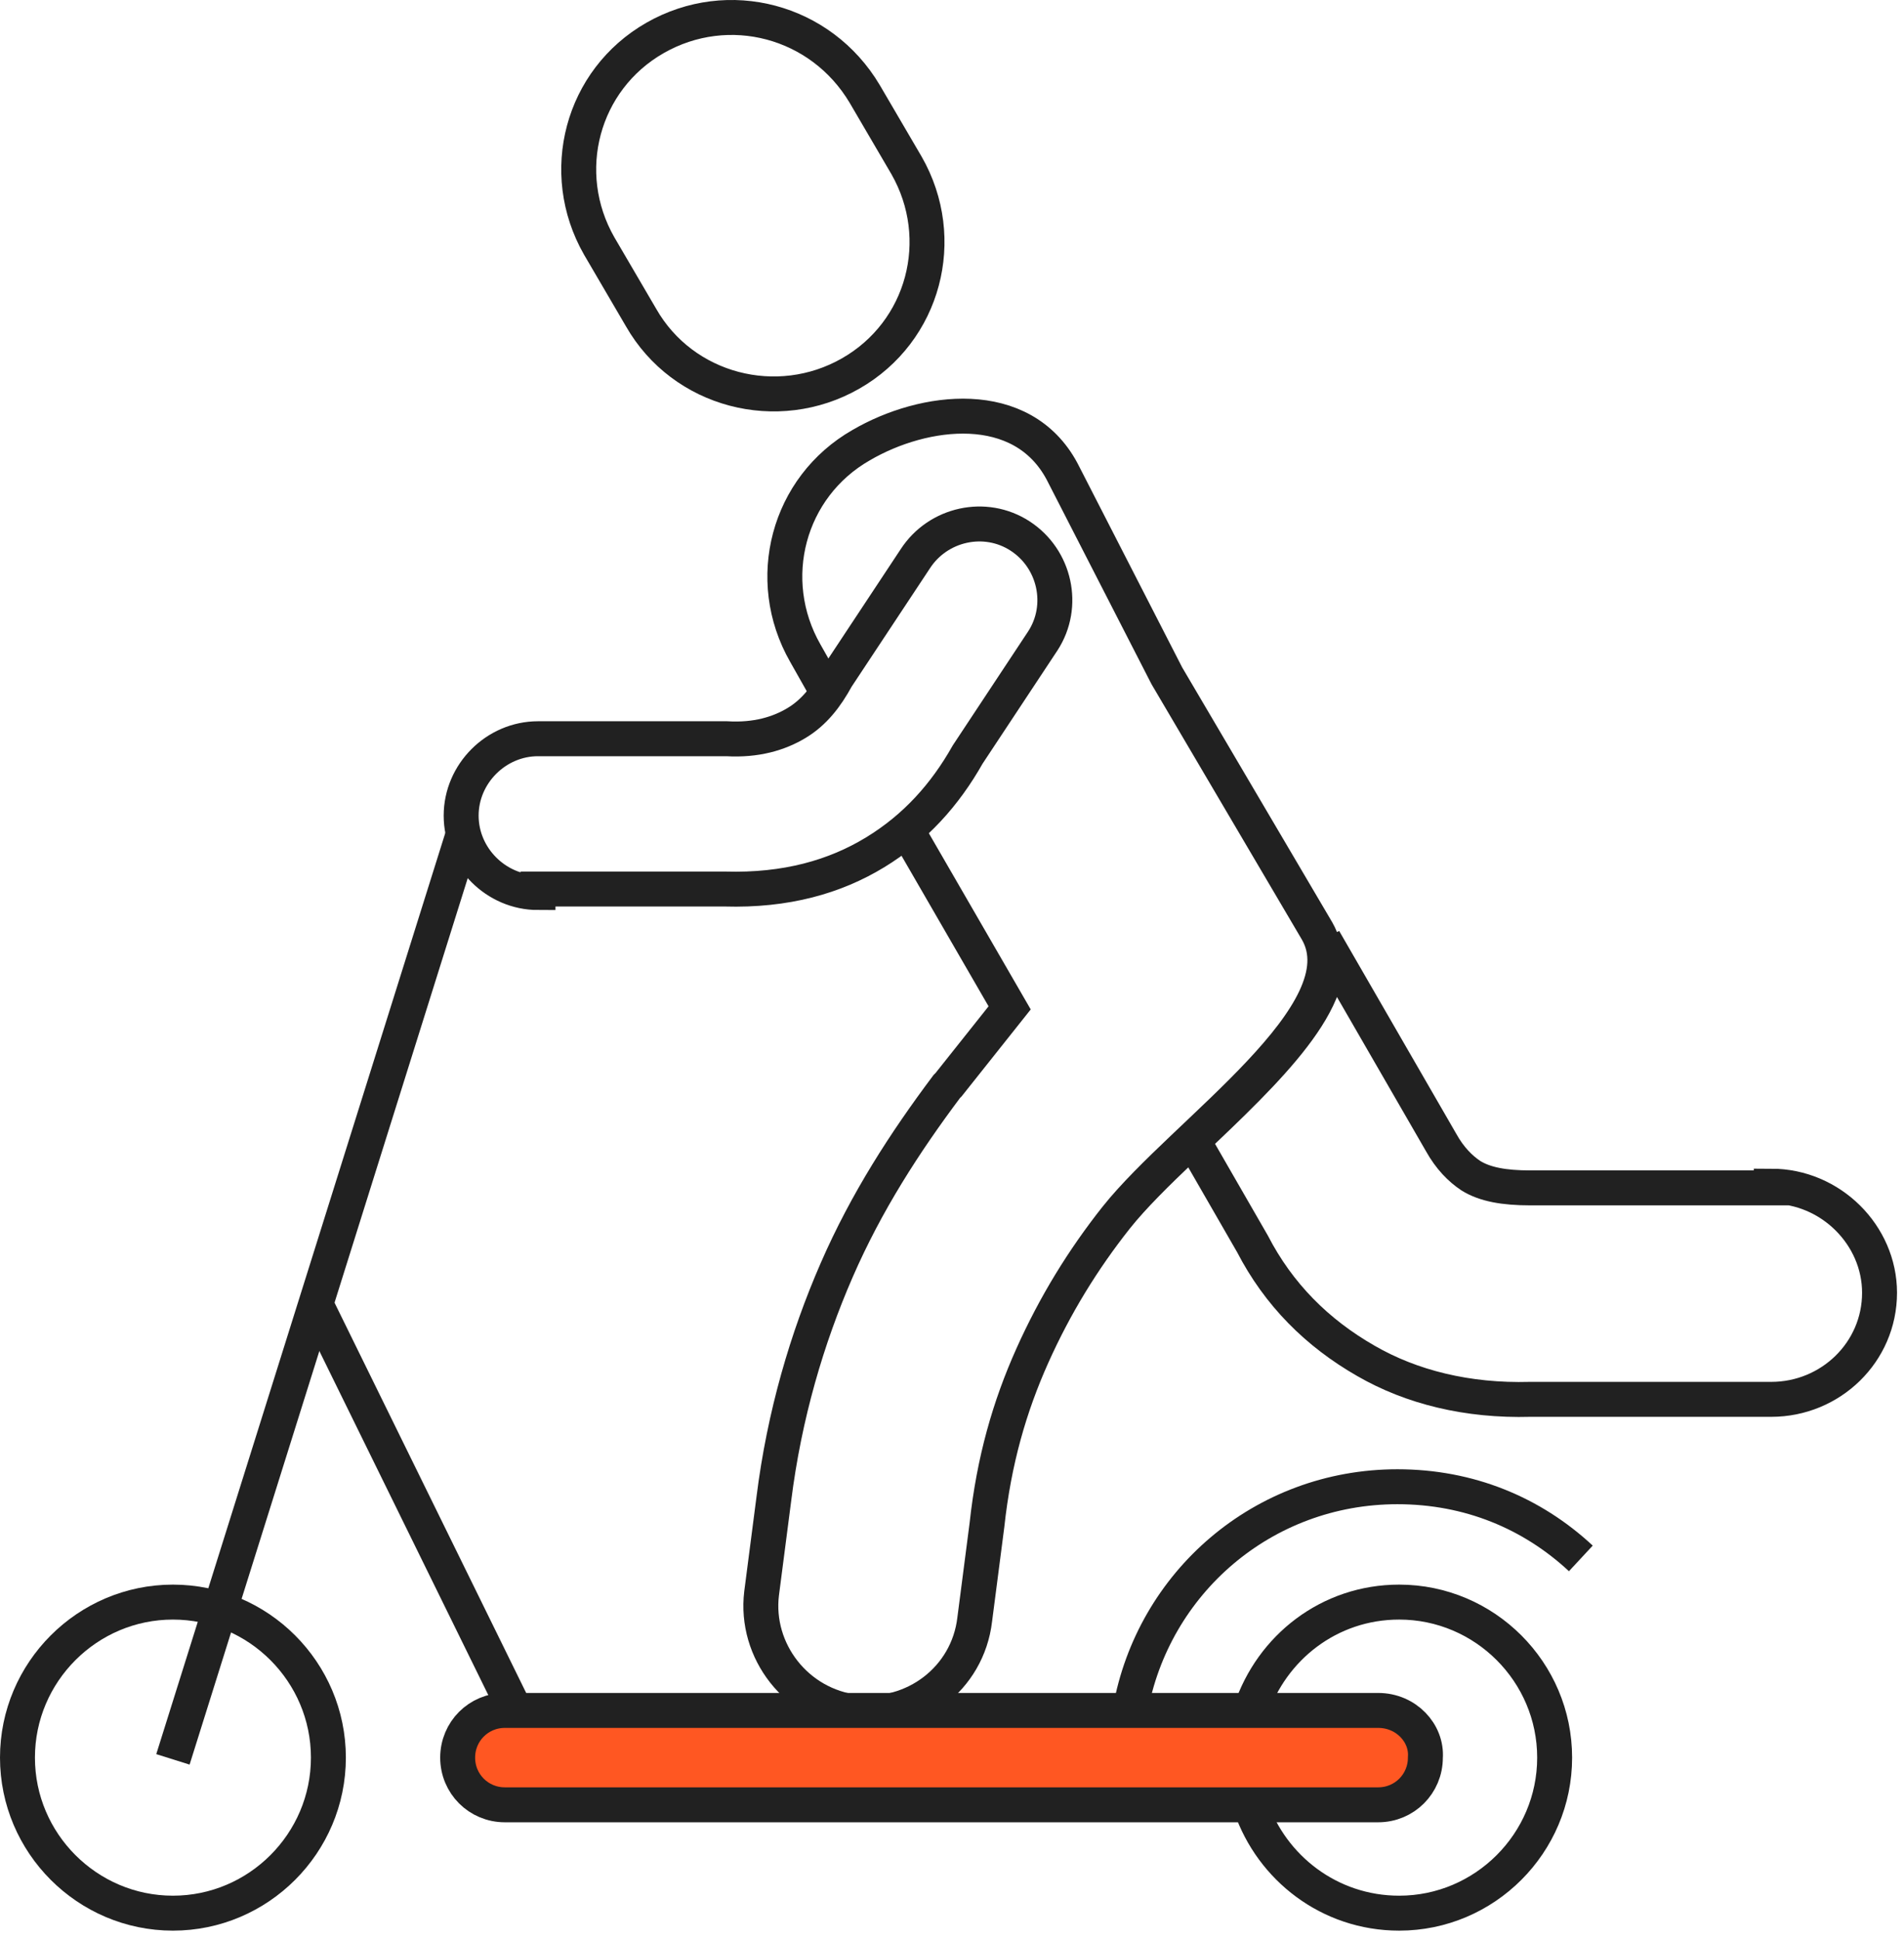 <svg width="109" height="111" viewBox="0 0 109 111" fill="none" xmlns="http://www.w3.org/2000/svg">
<path d="M9.9 109.47C14.8 109.47 18.8 105.47 18.8 100.57C18.8 95.671 14.8 91.671 9.9 91.671C5 91.671 1 95.671 1 100.57C1 105.47 5 109.47 9.9 109.47Z" stroke="#212121" stroke-width="2" stroke-miterlimit="10"/>
<path d="M71.6 97.871C72.8 94.27 76.1 91.671 80.1 91.671C85 91.671 89 95.671 89 100.57C89 105.47 85 109.47 80.1 109.47C76.1 109.47 72.8 106.87 71.6 103.37" stroke="#212121" stroke-width="2" stroke-miterlimit="10"/>
<path d="M64.7 97.871C66 90.57 72.3 85.07 80 85.07C84.1 85.07 87.7 86.57 90.5 89.171" stroke="#212121" stroke-width="2" stroke-miterlimit="10"/>
<path d="M9.9 100.67L26.6 47.471" stroke="#212121" stroke-width="2" stroke-miterlimit="10"/>
<path d="M29.5 97.87L18.2 74.87" stroke="#212121" stroke-width="2" stroke-miterlimit="10"/>
<path d="M101.4 67.871C104.8 67.871 107.6 70.67 107.6 73.97C107.6 77.37 104.8 80.07 101.4 80.07H87.6C84 80.17 80.8 79.371 78.2 77.871C75.4 76.27 73.2 74.07 71.7 71.17L68.3 65.27C72.4 61.37 77 57.07 75.8 53.77L82.5 65.371C83 66.27 83.6 66.87 84.2 67.27C85 67.77 86.1 67.97 87.6 67.97H87.7H101.4V67.871Z" stroke="#212121" stroke-width="2" stroke-miterlimit="10"/>
<path d="M47.4 39.67L46.1 37.37C43.7 33.17 45.1 27.87 49.3 25.471C52.9 23.37 58.5 22.671 60.8 26.971L66.8 38.67L75.4 53.27C78.1 57.971 67.8 64.77 63.9 69.671C62 72.07 60.4 74.671 59.1 77.57C57.8 80.471 56.9 83.57 56.5 87.27L55.8 92.671C55.4 96.07 52.3 98.371 49 97.971C45.6 97.57 43.2 94.471 43.6 91.171L44.3 85.77C44.9 80.971 46.2 76.57 47.9 72.671C49.6 68.77 51.8 65.371 54.2 62.17L54.3 62.071L57.8 57.67L51.9 47.471" stroke="#212121" stroke-width="2" stroke-miterlimit="10"/>
<path d="M30.8 51.071C28.4 51.071 26.4 49.071 26.4 46.67C26.4 44.27 28.4 42.27 30.8 42.27H41.5H41.6C43.3 42.37 44.6 41.971 45.6 41.37C46.6 40.77 47.3 39.87 47.9 38.77L52.4 31.971C53.7 29.971 56.4 29.37 58.4 30.671C60.4 31.971 61 34.67 59.7 36.67L55.4 43.17C54.1 45.471 52.4 47.37 50.1 48.77C47.8 50.17 45 50.971 41.5 50.87H30.8V51.071Z" stroke="#212121" stroke-width="2" stroke-miterlimit="10"/>
<path d="M51.9 9.47C54.3 13.671 52.9 18.971 48.7 21.37C44.5 23.77 39.1 22.37 36.7 18.171L34.3 14.07C31.9 9.87 33.3 4.57 37.5 2.17C41.7 -0.23 47 1.17 49.5 5.37L51.9 9.47Z" stroke="#212121" stroke-width="2" stroke-miterlimit="10"/>
<path fill-rule="evenodd" clip-rule="evenodd" d="M78.9 97.87H28.9C27.4 97.87 26.2 99.07 26.2 100.57C26.2 102.07 27.4 103.27 28.9 103.27H78.9C80.4 103.27 81.6 102.07 81.6 100.57C81.7 99.17 80.5 97.87 78.9 97.87Z" fill="#FF5722" stroke="#212121" stroke-width="2" stroke-miterlimit="10"/>
</svg>

